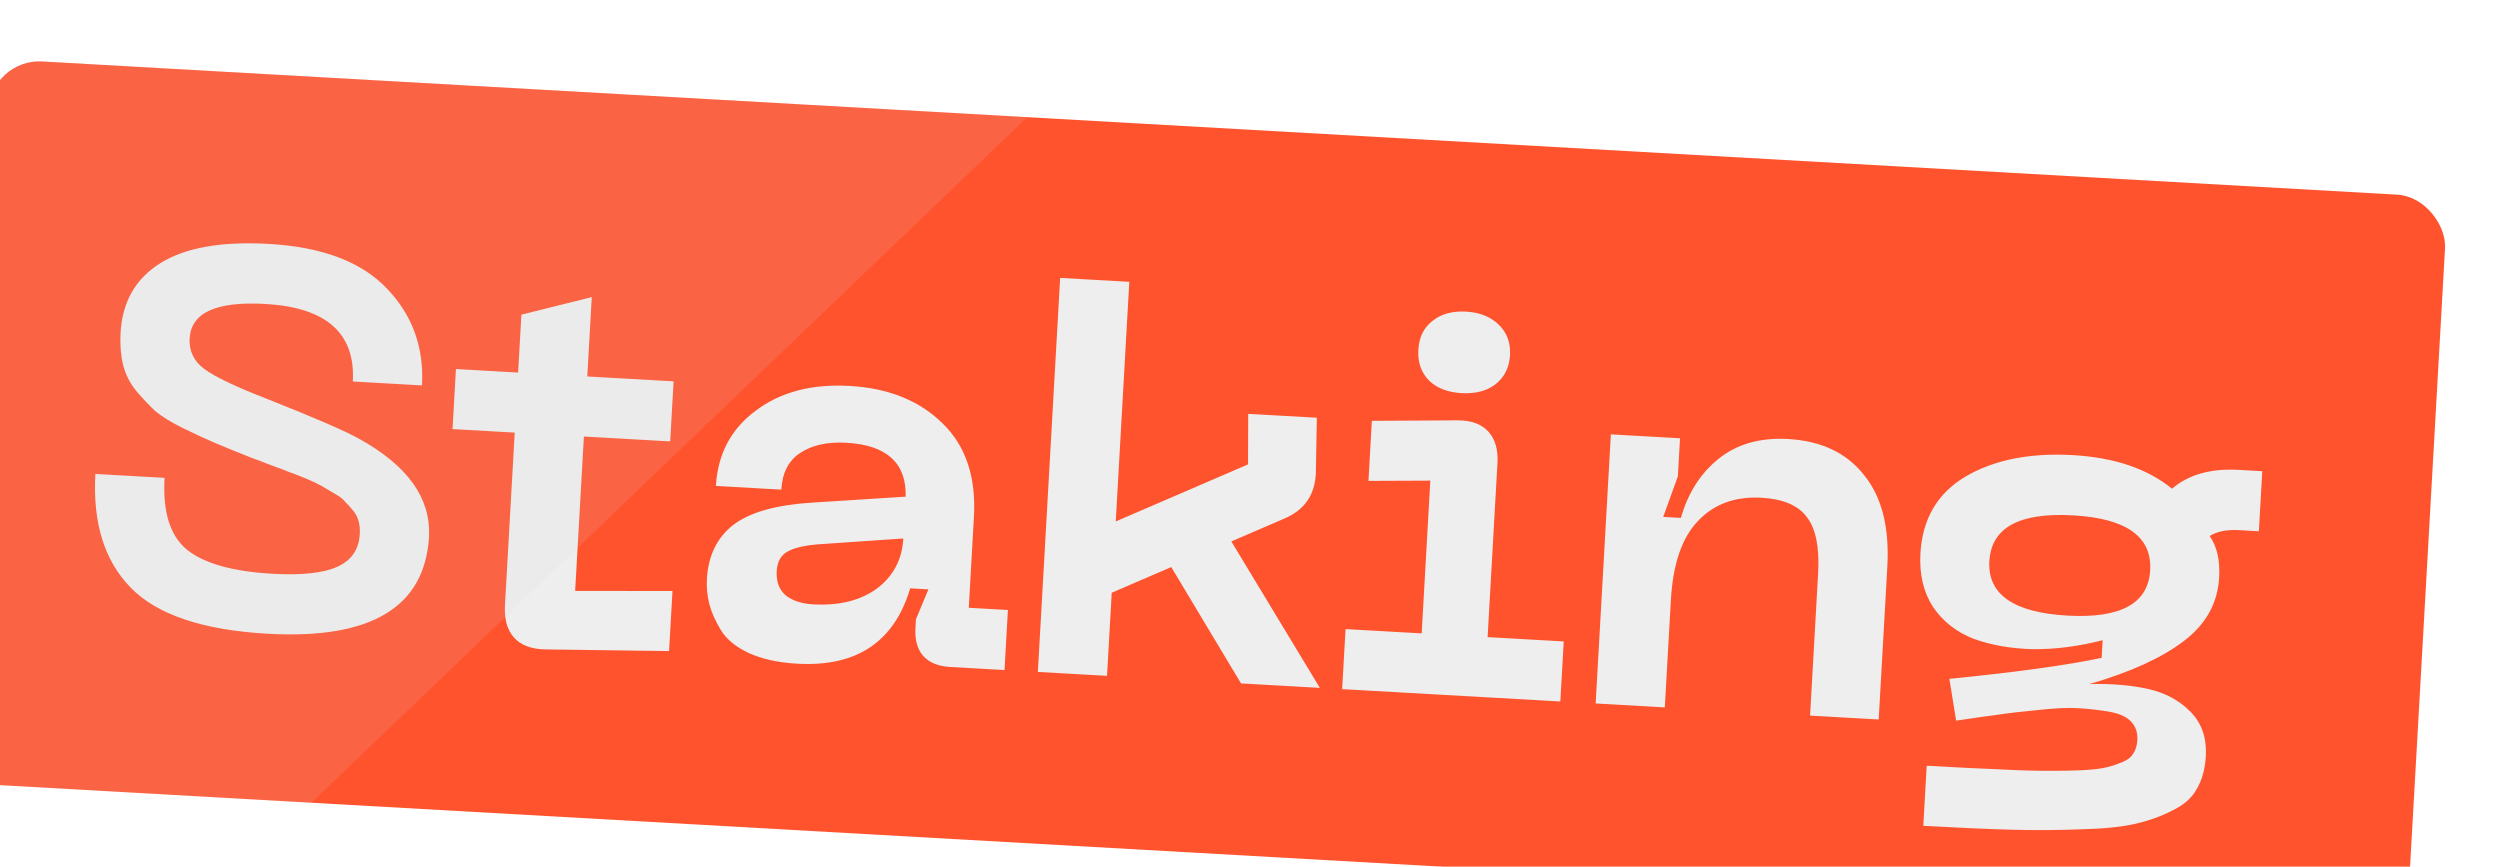 <svg width="548" height="190" viewBox="0 0 548 190" fill="none" xmlns="http://www.w3.org/2000/svg">
<g filter="url(#filter0_i_2_1898)">
<g clip-path="url(#clip0_2_1898)">
<rect x="9" y="0.904" width="539.297" height="158.897" rx="11.143" transform="rotate(3.237 9 0.904)" fill="#FF532E"/>
<path d="M104.901 105.634C104.023 121.145 92.226 128.258 69.508 126.973C55.329 126.171 45.341 122.816 39.545 116.909C33.75 111.001 31.155 102.681 31.762 91.949L46.921 92.806C46.5 100.249 48.129 105.488 51.808 108.526C55.565 111.567 61.831 113.336 70.605 113.832C77.028 114.196 81.773 113.678 84.838 112.28C87.904 110.881 89.532 108.498 89.722 105.13C89.775 104.189 89.707 103.321 89.516 102.524C89.33 101.649 88.943 100.842 88.356 100.101C87.769 99.361 87.178 98.699 86.582 98.115C86.07 97.457 85.241 96.821 84.097 96.206C82.957 95.513 82.007 94.948 81.246 94.512C80.485 94.076 79.336 93.54 77.8 92.903C76.265 92.266 75.073 91.805 74.224 91.522C73.38 91.16 72.034 90.651 70.185 89.996C68.34 89.263 66.993 88.755 66.145 88.471C62.686 87.097 59.998 86.002 58.079 85.186C56.16 84.37 53.824 83.295 51.071 81.96C48.395 80.63 46.344 79.375 44.918 78.194C43.574 76.939 42.166 75.445 40.692 73.711C39.297 71.982 38.343 70.081 37.832 68.009C37.325 65.858 37.142 63.529 37.284 61.023C37.669 54.207 40.59 49.107 46.047 45.722C51.504 42.337 59.403 40.937 69.743 41.522C81.494 42.187 90.15 45.466 95.71 51.36C101.276 57.176 103.823 64.236 103.354 72.54L88.195 71.683C88.794 61.107 82.395 55.44 68.999 54.683C58.267 54.076 52.741 56.592 52.422 62.233C52.267 64.974 53.32 67.195 55.582 68.895C57.843 70.594 62.396 72.777 69.24 75.444C79.694 79.571 86.483 82.509 89.606 84.258C100.198 90.122 105.296 97.248 104.901 105.634ZM136.929 117.584L158.264 117.612L157.519 130.772L130.191 130.406C127.21 130.315 124.981 129.443 123.502 127.787C122.024 126.132 121.372 123.777 121.544 120.722L123.684 82.885L110.054 82.114L110.798 68.953L124.429 69.724L125.147 57.033L140.571 53.19L139.587 70.581L158.506 71.651L157.761 84.812L138.843 83.742L136.929 117.584ZM165.807 114.973C166.095 109.881 168.008 105.942 171.545 103.156C175.16 100.374 180.911 98.735 188.798 98.238L209.384 96.927C209.565 89.55 205.23 85.611 196.378 85.11C192.226 84.875 188.843 85.627 186.23 87.365C183.7 89.03 182.33 91.703 182.122 95.385L167.786 94.574C168.181 87.602 171.085 82.108 176.499 78.092C181.917 73.997 188.778 72.185 197.082 72.654C205.621 73.137 212.421 75.88 217.482 80.881C222.547 85.804 224.834 92.614 224.342 101.309L223.213 121.285L231.791 121.77L231.046 134.931L219.061 134.253C216.475 134.107 214.518 133.289 213.187 131.799C211.935 130.314 211.38 128.318 211.522 125.811L211.635 123.813L214.364 117.248L210.369 117.022C206.875 128.77 198.626 134.276 185.622 133.541C181.392 133.301 177.822 132.51 174.911 131.167C172.079 129.828 170.053 128.141 168.832 126.108C167.611 124.074 166.775 122.18 166.324 120.425C165.878 118.592 165.705 116.775 165.807 114.973ZM181.112 113.246C180.983 115.517 181.63 117.283 183.052 118.542C184.557 119.728 186.563 120.391 189.069 120.533C194.788 120.856 199.45 119.705 203.057 117.08C206.668 114.377 208.604 110.714 208.865 106.092L190.995 107.321C187.605 107.522 185.139 108.051 183.597 108.907C182.06 109.684 181.232 111.131 181.112 113.246ZM282.891 137.863L267.594 112.361L254.545 117.988L253.515 136.202L238.356 135.345L243.241 48.977L258.4 49.835L255.429 102.36L284.428 89.854L284.465 78.776L299.506 79.626L299.291 91.756C299.099 96.539 296.789 99.866 292.361 101.738L280.762 106.74L300.165 138.84L282.891 137.863ZM338.661 72.293C336.77 73.757 334.298 74.403 331.242 74.231C328.187 74.058 325.803 73.137 324.09 71.468C322.381 69.721 321.604 67.477 321.759 64.735C321.915 61.993 322.937 59.89 324.828 58.425C326.722 56.882 329.197 56.197 332.253 56.37C335.229 56.538 337.611 57.498 339.398 59.249C341.185 61.001 342.004 63.208 341.853 65.872C341.698 68.614 340.634 70.754 338.661 72.293ZM305.057 139.117L305.801 125.956L322.487 126.9L324.381 93.411L310.822 93.469L311.566 80.308L330.433 80.197C333.419 80.209 335.651 81.042 337.129 82.697C338.607 84.353 339.264 86.63 339.1 89.528L336.94 127.718L353.626 128.661L352.882 141.822L305.057 139.117ZM397.005 97.165C391.208 96.837 386.553 98.538 383.041 102.269C379.534 105.922 377.557 111.704 377.109 119.616L375.78 143.117L360.622 142.26L363.958 83.272L379.116 84.129L378.645 92.472L375.43 101.367L379.308 101.587C380.876 96.096 383.635 91.772 387.586 88.616C391.619 85.386 396.691 83.944 402.802 84.29C410.087 84.702 415.636 87.334 419.448 92.187C423.343 96.965 425.047 103.663 424.559 112.28L422.665 145.769L407.624 144.918L409.392 113.662C409.711 108.021 408.882 103.927 406.904 101.379C405.005 98.835 401.705 97.431 397.005 97.165ZM501.575 91.055L506.745 91.348L506 104.509L501.653 104.263C498.989 104.112 496.843 104.541 495.214 105.549C496.814 107.84 497.507 110.865 497.294 114.626C496.975 120.266 494.394 124.914 489.551 128.569C484.786 132.229 477.888 135.375 468.859 138.008C473.738 137.891 478.04 138.253 481.765 139.092C485.489 139.931 488.578 141.599 491.03 144.095C493.482 146.592 494.595 149.838 494.369 153.833C494.214 156.575 493.57 158.935 492.436 160.914C491.381 162.898 489.602 164.487 487.098 165.681C484.668 166.958 481.94 167.944 478.915 168.637C475.889 169.33 471.898 169.733 466.94 169.846C461.978 170.037 456.908 170.064 451.729 169.929C446.55 169.793 440.122 169.508 432.444 169.074L433.189 155.913C439.926 156.294 445.294 156.558 449.294 156.706C453.367 156.936 457.33 157.043 461.182 157.025C465.034 157.007 467.948 156.896 469.924 156.694C471.9 156.491 473.652 156.08 475.181 155.459C476.783 154.921 477.843 154.234 478.362 153.399C478.959 152.568 479.293 151.526 479.364 150.273C479.457 148.628 478.984 147.265 477.945 146.185C476.906 145.104 475.218 144.38 472.881 144.012C470.622 143.648 468.397 143.405 466.203 143.281C464.01 143.157 461.054 143.304 457.337 143.722C453.702 144.067 450.775 144.412 448.555 144.758C446.418 145.03 443.447 145.451 439.642 146.022L438.157 136.861C452.777 135.409 463.906 133.877 471.541 132.266L471.761 128.388C466.497 129.741 461.431 130.397 456.56 130.358C451.695 130.24 447.336 129.482 443.486 128.086C439.718 126.615 436.746 124.286 434.569 121.098C432.474 117.836 431.555 113.933 431.812 109.389C432.242 101.791 435.547 96.162 441.726 92.504C447.984 88.85 455.814 87.288 465.214 87.82C474.301 88.334 481.55 90.787 486.96 95.18C490.593 92.085 495.464 90.71 501.575 91.055ZM464.049 123.001C475.722 123.661 481.764 120.349 482.176 113.063C482.592 105.699 476.965 101.687 465.292 101.027C453.463 100.358 447.341 103.706 446.924 111.069C446.512 118.355 452.22 122.332 464.049 123.001Z" fill="#EEEEEE"/>
<rect x="117.639" y="-171.929" width="215.991" height="338.414" transform="rotate(46.242 117.639 -171.929)" fill="#D9D9D9" fill-opacity="0.13"/>
</g>
</g>
<defs>
<filter id="filter0_i_2_1898" x="0.027" y="0.904" width="547.409" height="189.098" filterUnits="userSpaceOnUse" color-interpolation-filters="sRGB">
<feFlood flood-opacity="0" result="BackgroundImageFix"/>
<feBlend mode="normal" in="SourceGraphic" in2="BackgroundImageFix" result="shape"/>
<feColorMatrix in="SourceAlpha" type="matrix" values="0 0 0 0 0 0 0 0 0 0 0 0 0 0 0 0 0 0 127 0" result="hardAlpha"/>
<feOffset dx="-10.856" dy="11.941"/>
<feComposite in2="hardAlpha" operator="arithmetic" k2="-1" k3="1"/>
<feColorMatrix type="matrix" values="0 0 0 0 0 0 0 0 0 0 0 0 0 0 0 0 0 0 0.12 0"/>
<feBlend mode="normal" in2="shape" result="effect1_innerShadow_2_1898"/>
</filter>
<clipPath id="clip0_2_1898">
<rect x="9" y="0.904" width="539.297" height="158.897" rx="11.143" transform="rotate(3.237 9 0.904)" fill="white"/>
</clipPath>
</defs>
</svg>
